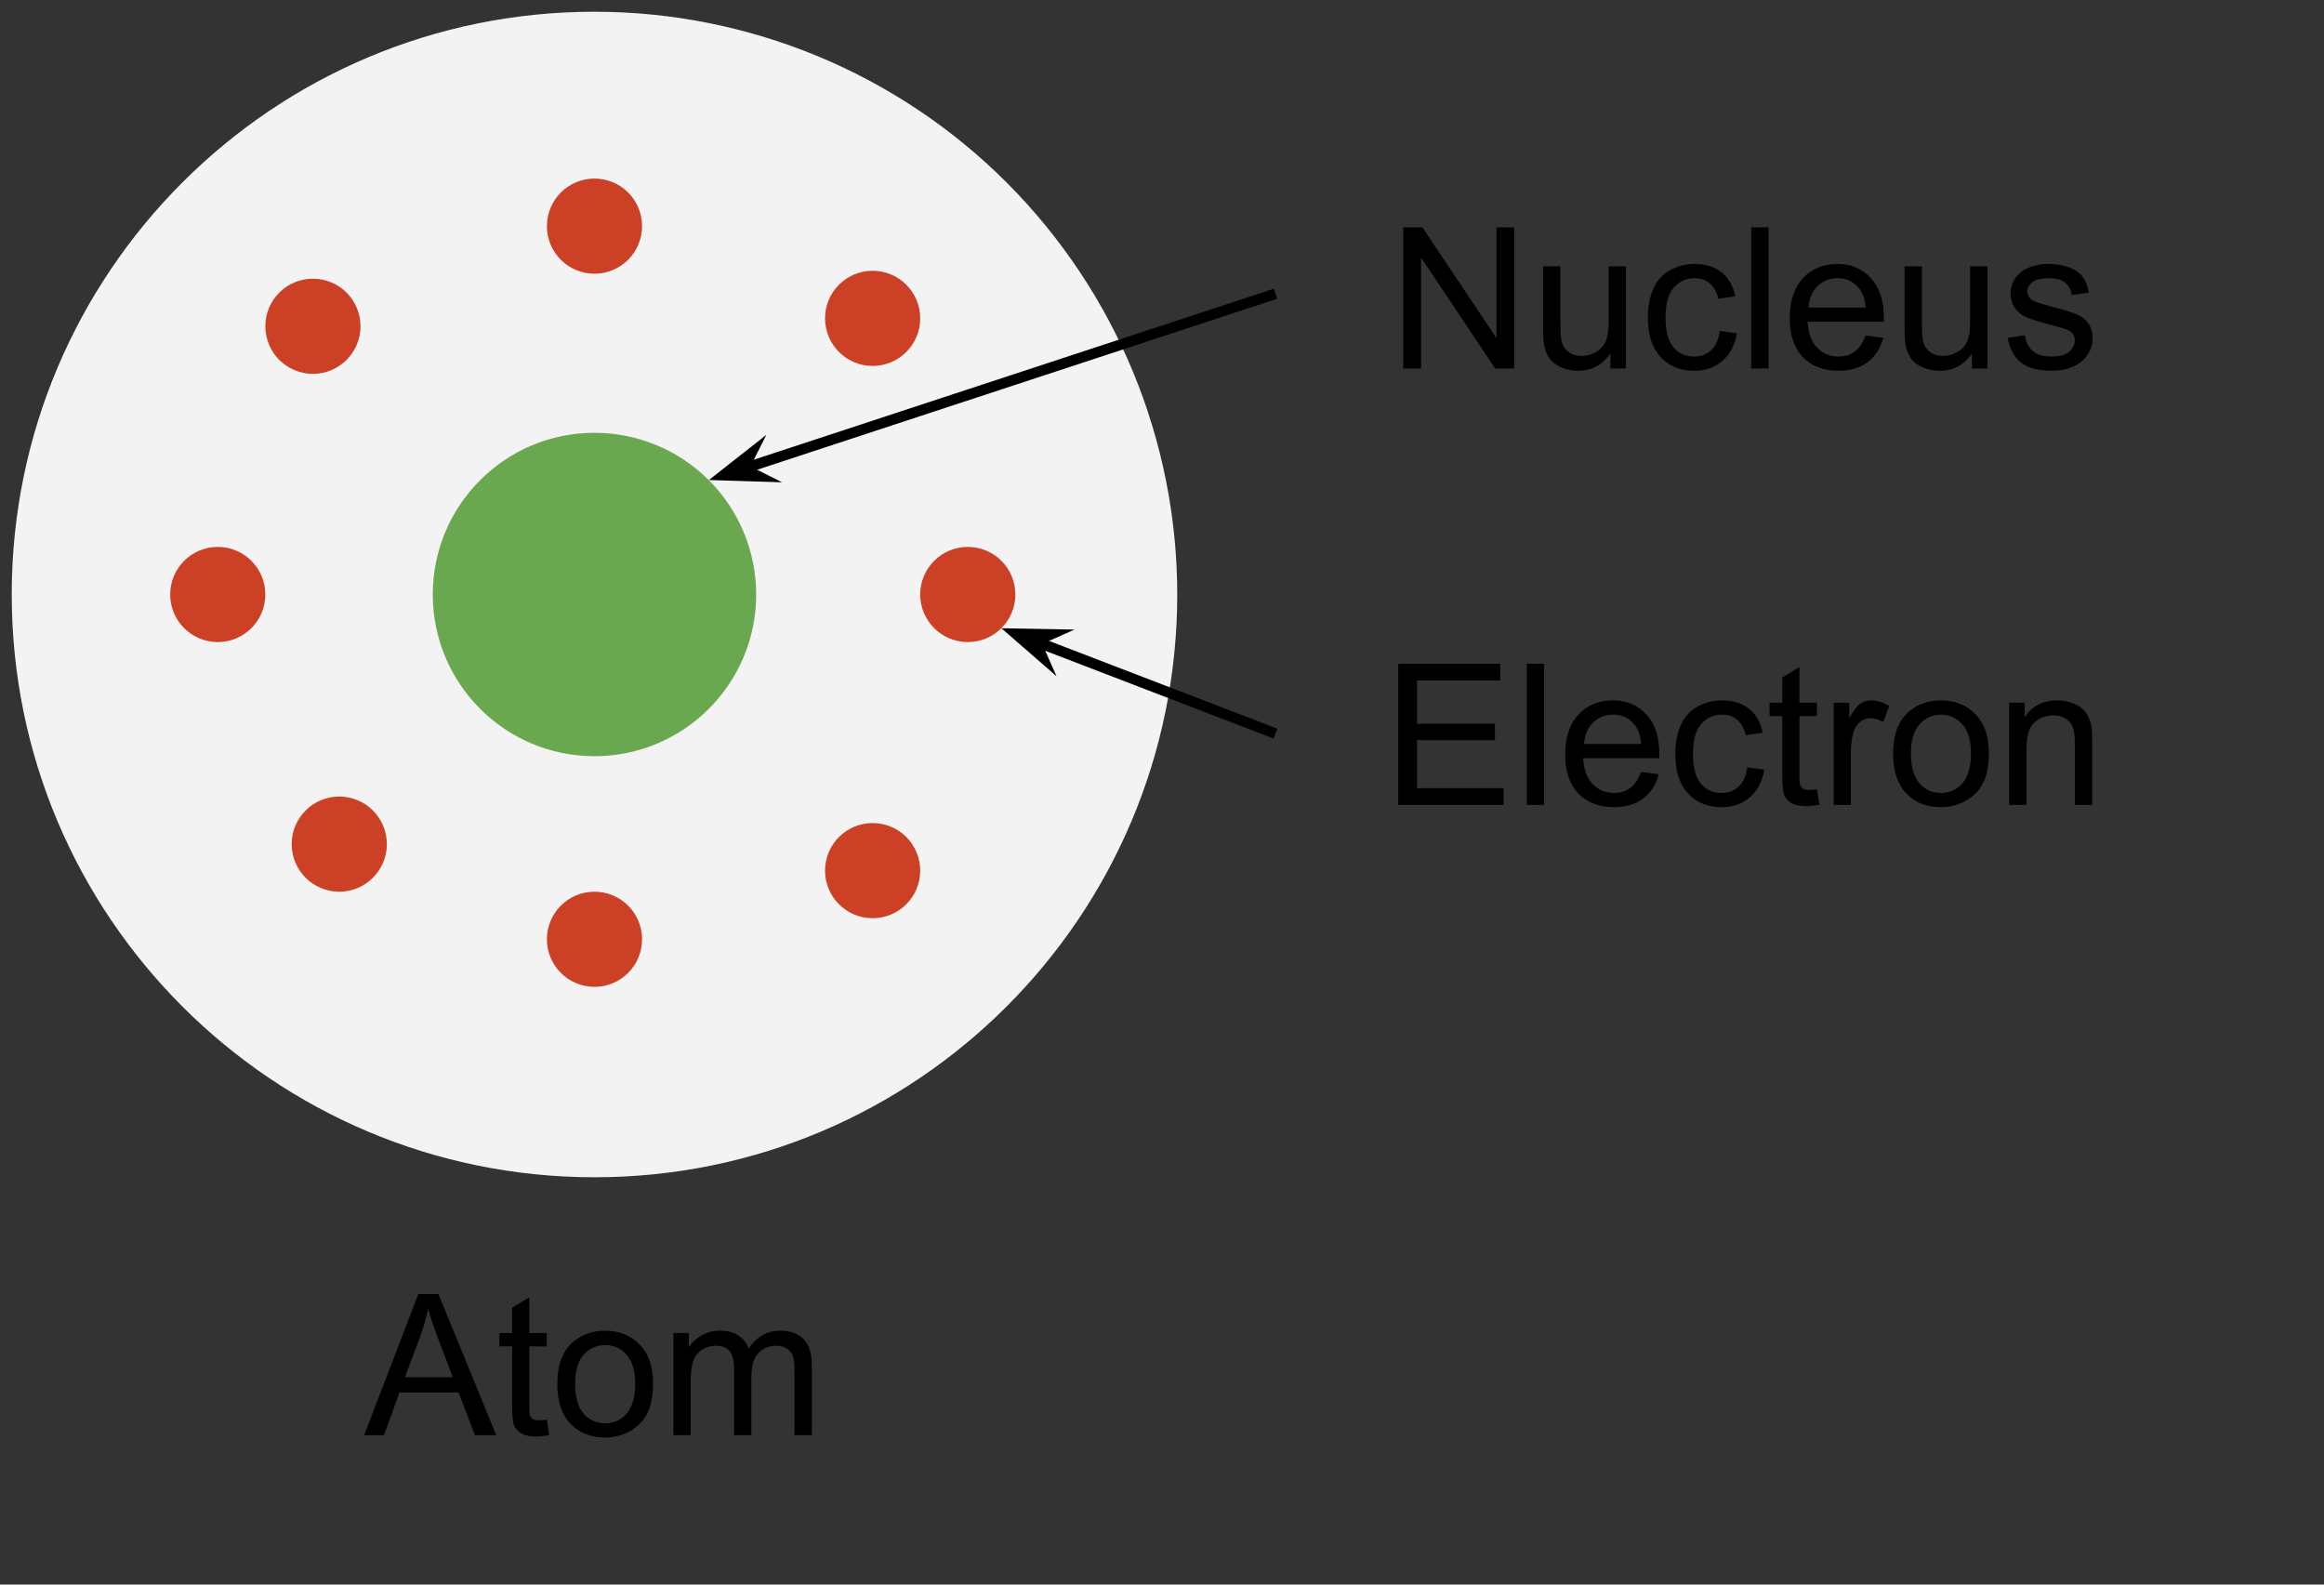 <svg version="1.1" viewBox="0.0 0.0 220.0 150.0" fill="none" stroke="none" stroke-linecap="square" stroke-miterlimit="10" xmlns:xlink="http://www.w3.org/1999/xlink" xmlns="http://www.w3.org/2000/svg"><rect x="0.0" y="0.0" width="220.0" height="150.0" fill="#333333" stroke="none"/><clipPath id="p.0"><path d="m0 0l800.0 0l0 600.0l-800.0 0l0 -600.0z" clip-rule="nonzero"/></clipPath><g clip-path="url(#p.0)"><path fill="#000000" fill-opacity="0.0" d="m0 0l800.0 0l0 600.0l-800.0 0z" fill-rule="evenodd"/><path fill="#f3f3f3" d="m1.111 56.276l0 0c0 -30.467 24.698 -55.165 55.165 -55.165l0 0c14.631 0 28.662 5.812 39.008 16.158c10.346 10.346 16.158 24.377 16.158 39.008l0 0c0 30.467 -24.698 55.165 -55.165 55.165l0 0c-30.467 0 -55.165 -24.698 -55.165 -55.165z" fill-rule="evenodd"/><path fill="#000000" fill-opacity="0.0" d="m5.946 111.442l100.661 0l0 34.992l-100.661 0z" fill-rule="evenodd"/><path fill="#000000" d="m34.474 135.858l5.125 -13.359l1.906 0l5.469 13.359l-2.016 0l-1.547 -4.047l-5.594 0l-1.469 4.047l-1.875 0zm3.859 -5.484l4.531 0l-1.406 -3.703q-0.625 -1.688 -0.938 -2.766q-0.266 1.281 -0.719 2.547l-1.469 3.922zm13.428 4.016l0.234 1.453q-0.688 0.141 -1.234 0.141q-0.891 0 -1.391 -0.281q-0.484 -0.281 -0.688 -0.734q-0.203 -0.469 -0.203 -1.938l0 -5.578l-1.203 0l0 -1.266l1.203 0l0 -2.391l1.625 -0.984l0 3.375l1.656 0l0 1.266l-1.656 0l0 5.672q0 0.688 0.078 0.891q0.094 0.203 0.281 0.328q0.203 0.109 0.578 0.109q0.266 0 0.719 -0.062zm0.996 -3.375q0 -2.688 1.484 -3.969q1.25 -1.078 3.047 -1.078q2.0 0 3.266 1.312q1.266 1.297 1.266 3.609q0 1.859 -0.562 2.938q-0.562 1.062 -1.641 1.656q-1.062 0.594 -2.328 0.594q-2.031 0 -3.281 -1.297q-1.25 -1.312 -1.25 -3.766zm1.688 0q0 1.859 0.797 2.797q0.812 0.922 2.047 0.922q1.219 0 2.031 -0.922q0.812 -0.938 0.812 -2.844q0 -1.797 -0.812 -2.719q-0.812 -0.922 -2.031 -0.922q-1.234 0 -2.047 0.922q-0.797 0.906 -0.797 2.766zm9.298 4.844l0 -9.672l1.469 0l0 1.359q0.453 -0.719 1.203 -1.141q0.766 -0.438 1.719 -0.438q1.078 0 1.766 0.453q0.687 0.438 0.969 1.234q1.156 -1.688 2.984 -1.688q1.453 0 2.219 0.797q0.781 0.797 0.781 2.453l0 6.641l-1.641 0l0 -6.094q0 -0.984 -0.156 -1.406q-0.156 -0.438 -0.578 -0.703q-0.422 -0.266 -0.984 -0.266q-1.016 0 -1.688 0.688q-0.672 0.672 -0.672 2.156l0 5.625l-1.641 0l0 -6.281q0 -1.094 -0.406 -1.641q-0.406 -0.547 -1.312 -0.547q-0.688 0 -1.281 0.359q-0.594 0.359 -0.859 1.062q-0.25 0.703 -0.25 2.031l0 5.016l-1.641 0z" fill-rule="nonzero"/><path fill="#cc4125" d="m25.119 30.885l0 0c0 -2.487 2.016 -4.504 4.504 -4.504l0 0c1.195 0 2.34 0.475 3.185 1.319c0.845 0.845 1.319 1.99 1.319 3.185l0 0c0 2.487 -2.016 4.504 -4.504 4.504l0 0c-2.487 0 -4.504 -2.016 -4.504 -4.504z" fill-rule="evenodd"/><path fill="#cc4125" d="m16.111 56.276l0 0c0 -2.487 2.016 -4.504 4.504 -4.504l0 0c1.195 0 2.34 0.475 3.185 1.319c0.845 0.845 1.319 1.99 1.319 3.185l0 0c0 2.487 -2.016 4.504 -4.504 4.504l0 0c-2.487 0 -4.504 -2.016 -4.504 -4.504z" fill-rule="evenodd"/><path fill="#cc4125" d="m51.773 88.914l0 0c0 -2.487 2.016 -4.504 4.504 -4.504l0 0c1.195 0 2.34 0.475 3.185 1.319c0.845 0.845 1.319 1.99 1.319 3.185l0 0c0 2.487 -2.016 4.504 -4.504 4.504l0 0c-2.487 0 -4.504 -2.016 -4.504 -4.504z" fill-rule="evenodd"/><path fill="#cc4125" d="m78.103 82.416l0 0c0 -2.487 2.016 -4.504 4.504 -4.504l0 0c1.195 0 2.34 0.475 3.185 1.319c0.845 0.845 1.319 1.99 1.319 3.185l0 0c0 2.487 -2.016 4.504 -4.504 4.504l0 0c-2.487 0 -4.504 -2.016 -4.504 -4.504z" fill-rule="evenodd"/><path fill="#cc4125" d="m51.773 21.408l0 0c0 -2.487 2.016 -4.504 4.504 -4.504l0 0c1.195 0 2.34 0.475 3.185 1.319c0.845 0.845 1.319 1.99 1.319 3.185l0 0c0 2.487 -2.016 4.504 -4.504 4.504l0 0c-2.487 0 -4.504 -2.016 -4.504 -4.504z" fill-rule="evenodd"/><path fill="#cc4125" d="m27.612 79.906l0 0c0 -2.487 2.016 -4.504 4.504 -4.504l0 0c1.195 0 2.34 0.475 3.185 1.319c0.845 0.845 1.319 1.99 1.319 3.185l0 0c0 2.487 -2.016 4.504 -4.504 4.504l0 0c-2.487 0 -4.504 -2.016 -4.504 -4.504z" fill-rule="evenodd"/><path fill="#cc4125" d="m78.103 30.137l0 0c0 -2.487 2.016 -4.504 4.504 -4.504l0 0c1.195 0 2.34 0.475 3.185 1.319c0.845 0.845 1.319 1.99 1.319 3.185l0 0c0 2.487 -2.016 4.504 -4.504 4.504l0 0c-2.487 0 -4.504 -2.016 -4.504 -4.504z" fill-rule="evenodd"/><path fill="#cc4125" d="m87.111 56.276l0 0c0 -2.487 2.016 -4.504 4.504 -4.504l0 0c1.195 0 2.34 0.475 3.185 1.319c0.845 0.845 1.319 1.99 1.319 3.185l0 0c0 2.487 -2.016 4.504 -4.504 4.504l0 0c-2.487 0 -4.504 -2.016 -4.504 -4.504z" fill-rule="evenodd"/><path fill="#000000" fill-opacity="0.0" d="m120.279 10.463l89.669 0l0 34.992l-89.669 0z" fill-rule="evenodd"/><path fill="#000000" d="m132.835 34.879l0 -13.359l1.812 0l7.016 10.484l0 -10.484l1.688 0l0 13.359l-1.812 0l-7.016 -10.5l0 10.5l-1.688 0zm19.614 0l0 -1.422q-1.125 1.641 -3.062 1.641q-0.859 0 -1.609 -0.328q-0.734 -0.328 -1.094 -0.828q-0.359 -0.5 -0.5 -1.219q-0.109 -0.469 -0.109 -1.531l0 -5.984l1.641 0l0 5.359q0 1.281 0.109 1.734q0.156 0.641 0.656 1.016q0.5 0.375 1.234 0.375q0.734 0 1.375 -0.375q0.656 -0.391 0.922 -1.031q0.266 -0.656 0.266 -1.891l0 -5.188l1.641 0l0 9.672l-1.469 0zm10.36 -3.547l1.609 0.219q-0.266 1.656 -1.359 2.609q-1.078 0.938 -2.672 0.938q-1.984 0 -3.188 -1.297q-1.203 -1.297 -1.203 -3.719q0 -1.578 0.516 -2.75q0.516 -1.172 1.578 -1.75q1.062 -0.594 2.312 -0.594q1.578 0 2.578 0.797q1.0 0.797 1.281 2.266l-1.594 0.234q-0.234 -0.969 -0.812 -1.453q-0.578 -0.5 -1.391 -0.5q-1.234 0 -2.016 0.891q-0.781 0.891 -0.781 2.812q0 1.953 0.75 2.844q0.75 0.875 1.953 0.875q0.969 0 1.609 -0.594q0.656 -0.594 0.828 -1.828zm2.969 3.547l0 -13.359l1.641 0l0 13.359l-1.641 0zm10.817 -3.109l1.688 0.203q-0.406 1.484 -1.484 2.313q-1.078 0.812 -2.766 0.812q-2.125 0 -3.375 -1.297q-1.234 -1.312 -1.234 -3.672q0 -2.453 1.25 -3.797q1.266 -1.344 3.266 -1.344q1.938 0 3.156 1.328q1.234 1.312 1.234 3.703q0 0.156 0 0.438l-7.219 0q0.094 1.594 0.906 2.453q0.812 0.844 2.016 0.844q0.906 0 1.547 -0.469q0.641 -0.484 1.016 -1.516zm-5.391 -2.656l5.406 0q-0.109 -1.219 -0.625 -1.828q-0.781 -0.953 -2.031 -0.953q-1.125 0 -1.906 0.766q-0.766 0.75 -0.844 2.016zm15.469 5.766l0 -1.422q-1.125 1.641 -3.062 1.641q-0.859 0 -1.609 -0.328q-0.734 -0.328 -1.094 -0.828q-0.359 -0.5 -0.5 -1.219q-0.109 -0.469 -0.109 -1.531l0 -5.984l1.641 0l0 5.359q0 1.281 0.109 1.734q0.156 0.641 0.656 1.016q0.5 0.375 1.234 0.375q0.734 0 1.375 -0.375q0.656 -0.391 0.922 -1.031q0.266 -0.656 0.266 -1.891l0 -5.188l1.641 0l0 9.672l-1.469 0zm3.391 -2.891l1.625 -0.25q0.125 0.969 0.75 1.5q0.625 0.516 1.75 0.516q1.125 0 1.672 -0.453q0.547 -0.469 0.547 -1.094q0 -0.547 -0.484 -0.875q-0.328 -0.219 -1.672 -0.547q-1.812 -0.469 -2.516 -0.797q-0.688 -0.328 -1.047 -0.906q-0.359 -0.594 -0.359 -1.312q0 -0.641 0.297 -1.188q0.297 -0.562 0.812 -0.922q0.375 -0.281 1.031 -0.469q0.672 -0.203 1.422 -0.203q1.141 0 2.0 0.328q0.859 0.328 1.266 0.891q0.422 0.562 0.578 1.5l-1.609 0.219q-0.109 -0.75 -0.641 -1.172q-0.516 -0.422 -1.469 -0.422q-1.141 0 -1.625 0.375q-0.469 0.375 -0.469 0.875q0 0.312 0.188 0.578q0.203 0.266 0.641 0.438q0.234 0.094 1.438 0.422q1.75 0.453 2.438 0.75q0.688 0.297 1.078 0.859q0.391 0.562 0.391 1.406q0 0.828 -0.484 1.547q-0.469 0.719 -1.375 1.125q-0.906 0.391 -2.047 0.391q-1.875 0 -2.875 -0.781q-0.984 -0.781 -1.25 -2.328z" fill-rule="nonzero"/><path fill="#000000" fill-opacity="0.0" d="m120.279 27.959l-53.165 17.48" fill-rule="evenodd"/><path stroke="#000000" stroke-width="1.0" stroke-linejoin="round" stroke-linecap="butt" d="m120.279 27.959l-49.91 16.41" fill-rule="evenodd"/><path fill="#000000" stroke="#000000" stroke-width="1.0" stroke-linecap="butt" d="m70.369 44.369l0.717 -1.42l-2.584 2.033l3.286 0.103z" fill-rule="evenodd"/><path fill="#6aa84f" d="m40.969 56.276l0 0c0 -8.454 6.853 -15.307 15.307 -15.307l0 0c4.06 0 7.953 1.613 10.824 4.483c2.871 2.871 4.483 6.764 4.483 10.824l0 0c0 8.454 -6.853 15.307 -15.307 15.307l0 0c-8.454 0 -15.307 -6.853 -15.307 -15.307z" fill-rule="evenodd"/><path fill="#000000" fill-opacity="0.0" d="m120.279 51.773l89.669 0l0 34.992l-89.669 0z" fill-rule="evenodd"/><path fill="#000000" d="m132.363 76.189l0 -13.359l9.656 0l0 1.578l-7.875 0l0 4.094l7.375 0l0 1.562l-7.375 0l0 4.547l8.188 0l0 1.578l-9.969 0zm12.162 0l0 -13.359l1.641 0l0 13.359l-1.641 0zm10.817 -3.109l1.688 0.203q-0.406 1.484 -1.484 2.312q-1.078 0.812 -2.766 0.812q-2.125 0 -3.375 -1.297q-1.234 -1.312 -1.234 -3.672q0 -2.453 1.25 -3.797q1.266 -1.344 3.266 -1.344q1.938 0 3.156 1.328q1.234 1.312 1.234 3.703q0 0.156 0 0.438l-7.219 0q0.094 1.594 0.906 2.453q0.812 0.844 2.016 0.844q0.906 0 1.547 -0.469q0.641 -0.484 1.016 -1.516zm-5.391 -2.656l5.406 0q-0.109 -1.219 -0.625 -1.828q-0.781 -0.953 -2.031 -0.953q-1.125 0 -1.906 0.766q-0.766 0.75 -0.844 2.016zm15.454 2.219l1.609 0.219q-0.266 1.656 -1.359 2.609q-1.078 0.938 -2.672 0.938q-1.984 0 -3.188 -1.297q-1.203 -1.297 -1.203 -3.719q0 -1.578 0.516 -2.75q0.516 -1.172 1.578 -1.75q1.062 -0.594 2.312 -0.594q1.578 0 2.578 0.797q1.0 0.797 1.281 2.266l-1.594 0.234q-0.234 -0.969 -0.812 -1.453q-0.578 -0.5 -1.391 -0.5q-1.234 0 -2.016 0.891q-0.781 0.891 -0.781 2.812q0 1.953 0.75 2.844q0.75 0.875 1.953 0.875q0.969 0 1.609 -0.594q0.656 -0.594 0.828 -1.828zm6.594 2.078l0.234 1.453q-0.688 0.141 -1.234 0.141q-0.891 0 -1.391 -0.281q-0.484 -0.281 -0.688 -0.734q-0.203 -0.469 -0.203 -1.938l0 -5.578l-1.203 0l0 -1.266l1.203 0l0 -2.391l1.625 -0.984l0 3.375l1.656 0l0 1.266l-1.656 0l0 5.672q0 0.688 0.078 0.891q0.094 0.203 0.281 0.328q0.203 0.109 0.578 0.109q0.266 0 0.719 -0.062zm1.59 1.469l0 -9.672l1.469 0l0 1.469q0.562 -1.031 1.031 -1.359q0.484 -0.328 1.062 -0.328q0.828 0 1.688 0.531l-0.562 1.516q-0.609 -0.359 -1.203 -0.359q-0.547 0 -0.969 0.328q-0.422 0.328 -0.609 0.891q-0.281 0.875 -0.281 1.922l0 5.062l-1.625 0zm5.619 -4.844q0 -2.688 1.484 -3.969q1.25 -1.078 3.047 -1.078q2.0 0 3.266 1.312q1.266 1.297 1.266 3.609q0 1.859 -0.562 2.938q-0.562 1.062 -1.641 1.656q-1.062 0.594 -2.328 0.594q-2.031 0 -3.281 -1.297q-1.25 -1.312 -1.25 -3.766zm1.688 0q0 1.859 0.797 2.797q0.812 0.922 2.047 0.922q1.219 0 2.031 -0.922q0.812 -0.938 0.812 -2.844q0 -1.797 -0.812 -2.719q-0.812 -0.922 -2.031 -0.922q-1.234 0 -2.047 0.922q-0.797 0.906 -0.797 2.766zm9.298 4.844l0 -9.672l1.469 0l0 1.375q1.062 -1.594 3.078 -1.594q0.875 0 1.609 0.312q0.734 0.312 1.094 0.828q0.375 0.5 0.516 1.203q0.094 0.453 0.094 1.594l0 5.953l-1.641 0l0 -5.891q0 -1.0 -0.203 -1.484q-0.188 -0.5 -0.672 -0.797q-0.484 -0.297 -1.141 -0.297q-1.047 0 -1.812 0.672q-0.75 0.656 -0.75 2.516l0 5.281l-1.641 0z" fill-rule="nonzero"/><path fill="#000000" fill-opacity="0.0" d="m120.279 69.269l-25.48 -9.795" fill-rule="evenodd"/><path stroke="#000000" stroke-width="1.0" stroke-linejoin="round" stroke-linecap="butt" d="m120.279 69.269l-22.281 -8.566" fill-rule="evenodd"/><path fill="#000000" stroke="#000000" stroke-width="1.0" stroke-linecap="butt" d="m97.998 60.703l1.453 -0.646l-3.288 -0.059l2.48 2.158z" fill-rule="evenodd"/></g></svg>
